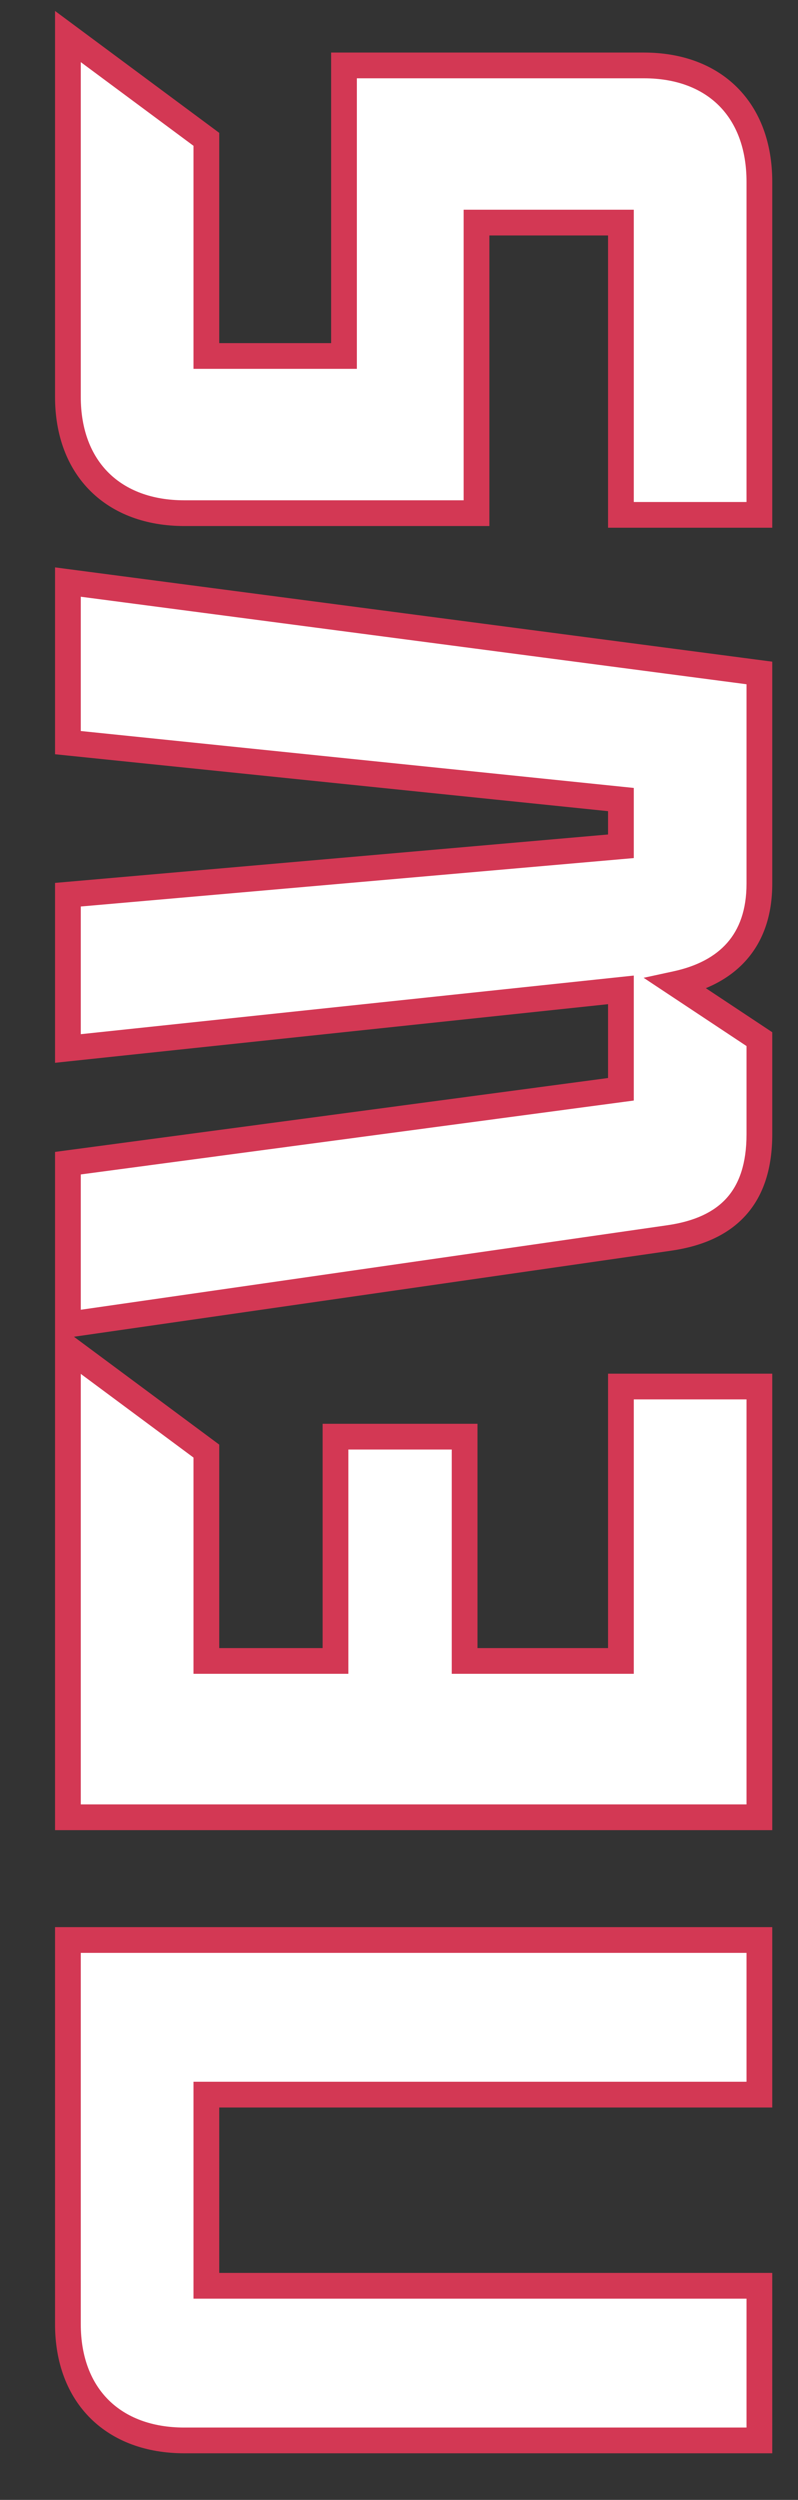 <svg width="310" height="971" viewBox="0 0 310 971" fill="none" xmlns="http://www.w3.org/2000/svg">
<rect x="0" y="0" width="310" height="971" fill="#333333" stroke="none"/>
<path d="M80.17 813.59L80.17 887.84L295 887.84L295 947.9L71.59 947.9C44.2 947.9 26.38 930.74 26.38 902.69L26.38 753.53L295 753.53L295 813.59L80.17 813.59ZM295 705.863L26.38 705.863L26.38 523.703L80.17 563.633L80.17 645.143L130.33 645.143L130.33 558.023L180.49 558.023L180.49 645.143L241.21 645.143L241.21 538.553L295 538.553L295 705.863ZM295 343.232C295 365.672 282.46 377.882 262.66 382.172L295 403.622L295 440.582C295 465.002 282.79 477.542 260.02 480.842L26.38 514.502L26.38 451.802L241.21 423.092L241.21 384.482L26.38 407.252L26.38 347.522L241.21 328.712L241.21 310.562L26.38 288.452L26.38 226.082L295 261.392L295 343.232ZM241.21 86.463L185.11 86.463L185.11 199.323L71.59 199.323C44.2 199.323 26.38 182.163 26.38 154.113L26.38 14.193L80.17 54.123L80.17 138.273L133.63 138.273L133.63 25.413L250.12 25.413C277.51 25.413 295 42.573 295 70.623L295 199.983L241.21 199.983L241.21 86.463Z" fill="white"/>
<path d="M80.17 813.59L80.17 808.59L75.17 808.59L75.17 813.59L80.17 813.59ZM80.17 887.84L75.17 887.84L75.17 892.84L80.17 892.84L80.17 887.84ZM295 887.84L300 887.84L300 882.84L295 882.84L295 887.84ZM295 947.9L295 952.9L300 952.9L300 947.9L295 947.9ZM26.38 753.53L26.38 748.53L21.38 748.53L21.38 753.53L26.38 753.53ZM295 753.53L300 753.53L300 748.53L295 748.53L295 753.53ZM295 813.59L295 818.59L300 818.59L300 813.59L295 813.59ZM75.17 813.59L75.17 887.84L85.17 887.84L85.17 813.59L75.17 813.59ZM80.17 892.84L295 892.84L295 882.84L80.17 882.84L80.17 892.84ZM290 887.84L290 947.9L300 947.9L300 887.84L290 887.84ZM295 942.9L71.59 942.9L71.59 952.9L295 952.9L295 942.9ZM71.59 942.9C58.948 942.9 49.001 938.959 42.231 932.26C35.468 925.568 31.38 915.636 31.38 902.69L21.38 902.69C21.38 917.794 26.201 930.467 35.197 939.368C44.184 948.261 56.842 952.9 71.59 952.9L71.59 942.9ZM31.38 902.69L31.38 753.53L21.38 753.53L21.38 902.69L31.38 902.69ZM26.38 758.53L295 758.53L295 748.53L26.38 748.53L26.38 758.53ZM290 753.53L290 813.59L300 813.59L300 753.53L290 753.53ZM295 808.59L80.17 808.59L80.17 818.59L295 818.59L295 808.59ZM295 705.863L295 710.863L300 710.863L300 705.863L295 705.863ZM26.38 705.863L21.38 705.863L21.38 710.863L26.38 710.863L26.38 705.863ZM26.38 523.703L29.36 519.688L21.38 513.764L21.38 523.703L26.38 523.703ZM80.17 563.633L85.17 563.633L85.17 561.118L83.15 559.618L80.17 563.633ZM80.17 645.143L75.17 645.143L75.17 650.143L80.17 650.143L80.17 645.143ZM130.33 645.143L130.33 650.143L135.33 650.143L135.33 645.143L130.33 645.143ZM130.33 558.023L130.33 553.023L125.33 553.023L125.33 558.023L130.33 558.023ZM180.49 558.023L185.49 558.023L185.49 553.023L180.49 553.023L180.49 558.023ZM180.49 645.143L175.49 645.143L175.49 650.143L180.49 650.143L180.49 645.143ZM241.21 645.143L241.21 650.143L246.21 650.143L246.21 645.143L241.21 645.143ZM241.21 538.553L241.21 533.553L236.21 533.553L236.21 538.553L241.21 538.553ZM295 538.553L300 538.553L300 533.553L295 533.553L295 538.553ZM295 700.863L26.38 700.863L26.38 710.863L295 710.863L295 700.863ZM31.38 705.863L31.38 523.703L21.38 523.703L21.38 705.863L31.38 705.863ZM23.4 527.718L77.19 567.648L83.15 559.618L29.36 519.688L23.4 527.718ZM75.17 563.633L75.17 645.143L85.17 645.143L85.17 563.633L75.17 563.633ZM80.17 650.143L130.33 650.143L130.33 640.143L80.17 640.143L80.17 650.143ZM135.33 645.143L135.33 558.023L125.33 558.023L125.33 645.143L135.33 645.143ZM130.33 563.023L180.49 563.023L180.49 553.023L130.33 553.023L130.33 563.023ZM175.49 558.023L175.49 645.143L185.49 645.143L185.49 558.023L175.49 558.023ZM180.49 650.143L241.21 650.143L241.21 640.143L180.49 640.143L180.49 650.143ZM246.21 645.143L246.21 538.553L236.21 538.553L236.21 645.143L246.21 645.143ZM241.21 543.553L295 543.553L295 533.553L241.21 533.553L241.21 543.553ZM290 538.553L290 705.863L300 705.863L300 538.553L290 538.553ZM262.66 382.172L261.601 377.285L250.027 379.793L259.896 386.338L262.66 382.172ZM295 403.622L300 403.622L300 400.938L297.764 399.455L295 403.622ZM260.02 480.842L260.733 485.791L260.737 485.79L260.02 480.842ZM26.38 514.502L21.38 514.502L21.38 520.274L27.093 519.451L26.38 514.502ZM26.38 451.802L25.718 446.846L21.38 447.425L21.38 451.802L26.38 451.802ZM241.21 423.092L241.872 428.048L246.21 427.468L246.21 423.092L241.21 423.092ZM241.21 384.482L246.21 384.482L246.21 378.924L240.683 379.51L241.21 384.482ZM26.38 407.252L21.38 407.252L21.38 412.81L26.907 412.224L26.38 407.252ZM26.38 347.522L25.944 342.541L21.38 342.94L21.38 347.522L26.38 347.522ZM241.21 328.712L241.646 333.693L246.21 333.293L246.21 328.712L241.21 328.712ZM241.21 310.562L246.21 310.562L246.21 306.05L241.722 305.588L241.21 310.562ZM26.38 288.452L21.38 288.452L21.38 292.964L25.868 293.425L26.38 288.452ZM26.38 226.082L27.032 221.124L21.38 220.381L21.38 226.082L26.38 226.082ZM295 261.392L300 261.392L300 257.006L295.652 256.434L295 261.392ZM290 343.232C290 353.478 287.161 360.894 282.497 366.21C277.786 371.579 270.781 375.296 261.601 377.285L263.719 387.058C274.338 384.757 283.504 380.224 290.013 372.806C296.569 365.334 300 355.425 300 343.232L290 343.232ZM259.896 386.338L292.236 407.788L297.764 399.455L265.424 378.005L259.896 386.338ZM290 403.622L290 440.582L300 440.582L300 403.622L290 403.622ZM290 440.582C290 451.969 287.165 459.88 282.321 465.3C277.454 470.745 269.96 474.349 259.303 475.893L260.737 485.79C272.85 484.035 282.845 479.719 289.777 471.964C296.73 464.184 300 453.615 300 440.582L290 440.582ZM259.307 475.893L25.667 509.553L27.093 519.451L260.733 485.791L259.307 475.893ZM31.38 514.502L31.38 451.802L21.38 451.802L21.38 514.502L31.38 514.502ZM27.042 456.758L241.872 428.048L240.548 418.136L25.718 446.846L27.042 456.758ZM246.21 423.092L246.21 384.482L236.21 384.482L236.21 423.092L246.21 423.092ZM240.683 379.51L25.853 402.28L26.907 412.224L241.737 389.454L240.683 379.51ZM31.38 407.252L31.38 347.522L21.38 347.522L21.38 407.252L31.38 407.252ZM26.816 352.503L241.646 333.693L240.774 323.731L25.944 342.541L26.816 352.503ZM246.21 328.712L246.21 310.562L236.21 310.562L236.21 328.712L246.21 328.712ZM241.722 305.588L26.892 283.478L25.868 293.425L240.698 315.535L241.722 305.588ZM31.38 288.452L31.38 226.082L21.38 226.082L21.38 288.452L31.38 288.452ZM25.728 231.039L294.348 266.349L295.652 256.434L27.032 221.124L25.728 231.039ZM290 261.392L290 343.232L300 343.232L300 261.392L290 261.392ZM241.21 86.463L246.21 86.463L246.21 81.463L241.21 81.463L241.21 86.463ZM185.11 86.463L185.11 81.463L180.11 81.463L180.11 86.463L185.11 86.463ZM185.11 199.323L185.11 204.323L190.11 204.323L190.11 199.323L185.11 199.323ZM26.38 14.193L29.36 10.179L21.38 4.255L21.38 14.193L26.38 14.193ZM80.17 54.123L85.17 54.123L85.17 51.608L83.15 50.109L80.17 54.123ZM80.17 138.273L75.17 138.273L75.17 143.273L80.17 143.273L80.17 138.273ZM133.63 138.273L133.63 143.273L138.63 143.273L138.63 138.273L133.63 138.273ZM133.63 25.413L133.63 20.413L128.63 20.413L128.63 25.413L133.63 25.413ZM295 199.983L295 204.983L300 204.983L300 199.983L295 199.983ZM241.21 199.983L236.21 199.983L236.21 204.983L241.21 204.983L241.21 199.983ZM241.21 81.463L185.11 81.463L185.11 91.463L241.21 91.463L241.21 81.463ZM180.11 86.463L180.11 199.323L190.11 199.323L190.11 86.463L180.11 86.463ZM185.11 194.323L71.59 194.323L71.59 204.323L185.11 204.323L185.11 194.323ZM71.59 194.323C58.948 194.323 49.001 190.383 42.231 183.683C35.468 176.992 31.38 167.059 31.38 154.113L21.38 154.113C21.38 169.218 26.201 181.89 35.197 190.791C44.184 199.684 56.842 204.323 71.59 204.323L71.59 194.323ZM31.38 154.113L31.38 14.193L21.38 14.193L21.38 154.113L31.38 154.113ZM23.4 18.208L77.19 58.138L83.15 50.109L29.36 10.179L23.4 18.208ZM75.17 54.123L75.17 138.273L85.17 138.273L85.17 54.123L75.17 54.123ZM80.17 143.273L133.63 143.273L133.63 133.273L80.17 133.273L80.17 143.273ZM138.63 138.273L138.63 25.413L128.63 25.413L128.63 138.273L138.63 138.273ZM133.63 30.413L250.12 30.413L250.12 20.413L133.63 20.413L133.63 30.413ZM250.12 30.413C262.759 30.413 272.612 34.352 279.296 41.035C285.977 47.717 290 57.651 290 70.623L300 70.623C300 55.545 295.278 42.875 286.367 33.964C277.458 25.055 264.871 20.413 250.12 20.413L250.12 30.413ZM290 70.623L290 199.983L300 199.983L300 70.623L290 70.623ZM295 194.983L241.21 194.983L241.21 204.983L295 204.983L295 194.983ZM246.21 199.983L246.21 86.463L236.21 86.463L236.21 199.983L246.21 199.983Z" fill="#D33854"/>
</svg>
